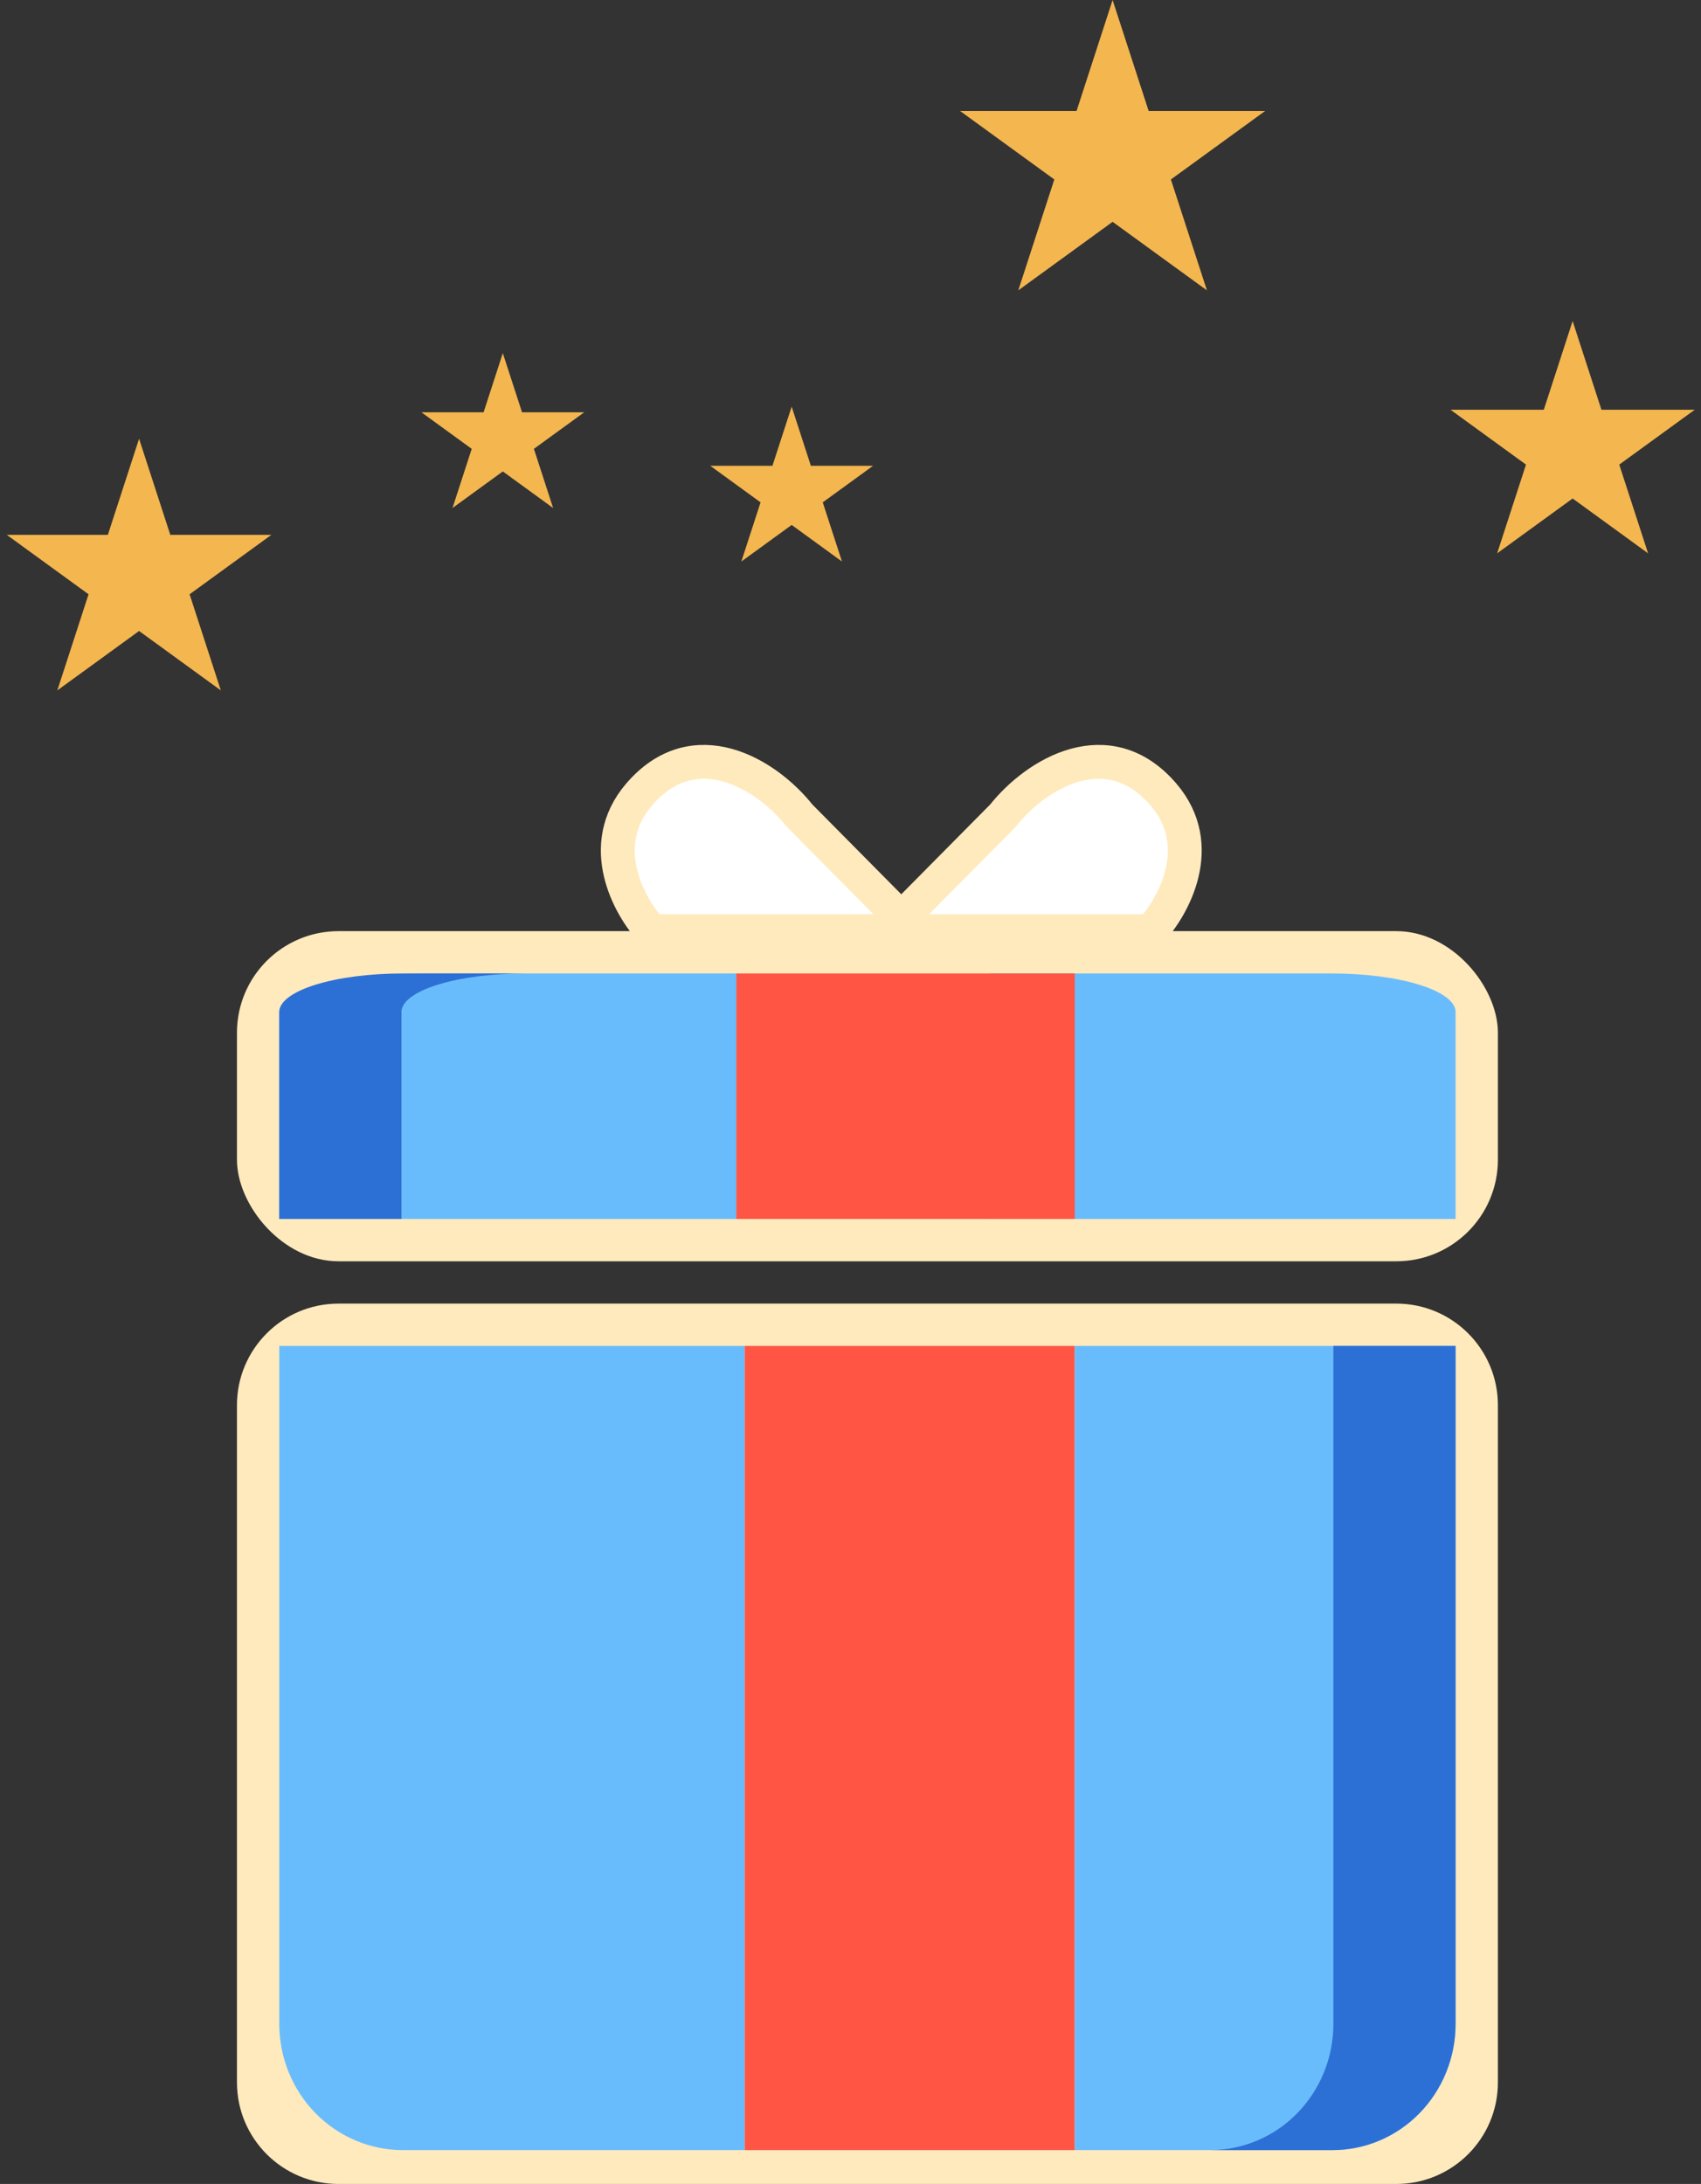 <svg width="201" height="258" viewBox="0 0 201 258" fill="none" xmlns="http://www.w3.org/2000/svg">
<rect x="0" y="0" width="201" height="258" fill="#333333" stroke="none"/>
<path d="M28 166C28 159.373 33.373 154 40 154H165C171.627 154 177 159.373 177 166V246C177 252.627 171.627 258 165 258H40C33.373 258 28 252.627 28 246V166Z" fill="#FFEABD"/>
<path d="M33 159V239.094C33 243.047 34.538 246.839 37.277 249.634C40.015 252.429 43.729 254 47.601 254H88V159H33Z" fill="#69BCFC"/>
<path d="M127 159H88V254H127V159Z" fill="#FF5545"/>
<path d="M127 159V254H157.503C159.407 254 161.292 253.615 163.05 252.866C164.809 252.117 166.407 251.02 167.753 249.635C169.099 248.251 170.167 246.608 170.896 244.799C171.625 242.991 172 241.052 172 239.094V159H127Z" fill="#69BCFC"/>
<path d="M157.56 239.094V159H172V239.094C172 241.052 171.623 242.991 170.891 244.799C170.159 246.608 169.087 248.251 167.735 249.635C166.383 251.02 164.777 252.117 163.011 252.866C161.245 253.615 159.352 254 157.44 254H143C144.912 254 146.805 253.615 148.571 252.866C150.338 252.117 151.943 251.02 153.295 249.635C154.647 248.251 155.719 246.608 156.451 244.799C157.183 242.991 157.56 241.052 157.56 239.094Z" fill="#2D70D5"/>
<rect x="28" y="110" width="149" height="39" rx="12" fill="#FFEABD"/>
<path d="M135.981 110H105L118.492 96.38C122.489 91.336 130.984 86.292 137.48 93.858C142.677 99.912 138.646 107.142 135.981 110Z" fill="white" stroke="#FFEABD" stroke-width="4"/>
<path d="M77.019 110H108L94.508 96.38C90.511 91.336 82.016 86.292 75.52 93.858C70.323 99.912 74.354 107.142 77.019 110Z" fill="white" stroke="#FFEABD" stroke-width="4"/>
<path d="M172 144L172 119.55C172 118.343 170.462 117.186 167.723 116.333C164.985 115.479 161.271 115 157.399 115L117 115L117 144L172 144Z" fill="#69BCFC"/>
<path d="M87 144L127 144L127 115L87 115L87 144Z" fill="#FF5545"/>
<path d="M87 144L87 115L50.396 115C48.112 115 45.85 115.117 43.74 115.346C41.629 115.575 39.712 115.91 38.096 116.332C36.481 116.755 35.199 117.257 34.325 117.809C33.45 118.361 33 118.953 33 119.55L33 144L87 144Z" fill="#69BCFC"/>
<path d="M47.44 119.55L47.44 144L33 144L33 119.55C33 118.953 33.377 118.361 34.109 117.809C34.841 117.257 35.913 116.755 37.265 116.332C38.617 115.91 40.222 115.575 41.989 115.346C43.755 115.117 45.648 115 47.56 115L62 115C60.088 115 58.195 115.117 56.429 115.346C54.662 115.575 53.057 115.91 51.705 116.332C50.353 116.755 49.281 117.257 48.549 117.809C47.817 118.361 47.44 118.953 47.44 119.55Z" fill="#2D70D5"/>
<path d="M93.547 48.038L95.817 55.026L103.165 55.026L97.221 59.345L99.491 66.333L93.547 62.014L87.602 66.333L89.873 59.345L83.929 55.026L91.276 55.026L93.547 48.038Z" fill="#F4B64F"/>
<path d="M59.415 41.717L61.685 48.705L69.033 48.705L63.089 53.024L65.359 60.012L59.415 55.693L53.471 60.012L55.741 53.024L49.797 48.705L57.144 48.705L59.415 41.717Z" fill="#F4B64F"/>
<path d="M16.434 51.83L20.124 63.186L32.064 63.186L22.404 70.204L26.094 81.559L16.434 74.541L6.774 81.559L10.464 70.204L0.804 63.186L12.744 63.186L16.434 51.83Z" fill="#F4B64F"/>
<path d="M185.83 37.925L189.236 48.407L200.257 48.407L191.341 54.885L194.747 65.367L185.83 58.889L176.913 65.367L180.319 54.885L171.403 48.407L182.424 48.407L185.83 37.925Z" fill="#F4B64F"/>
<path d="M131.472 0L135.729 13.103L149.506 13.103L138.36 21.201L142.618 34.303L131.472 26.205L120.326 34.303L124.584 21.201L113.438 13.103L127.215 13.103L131.472 0Z" fill="#F4B64F"/>
</svg>
